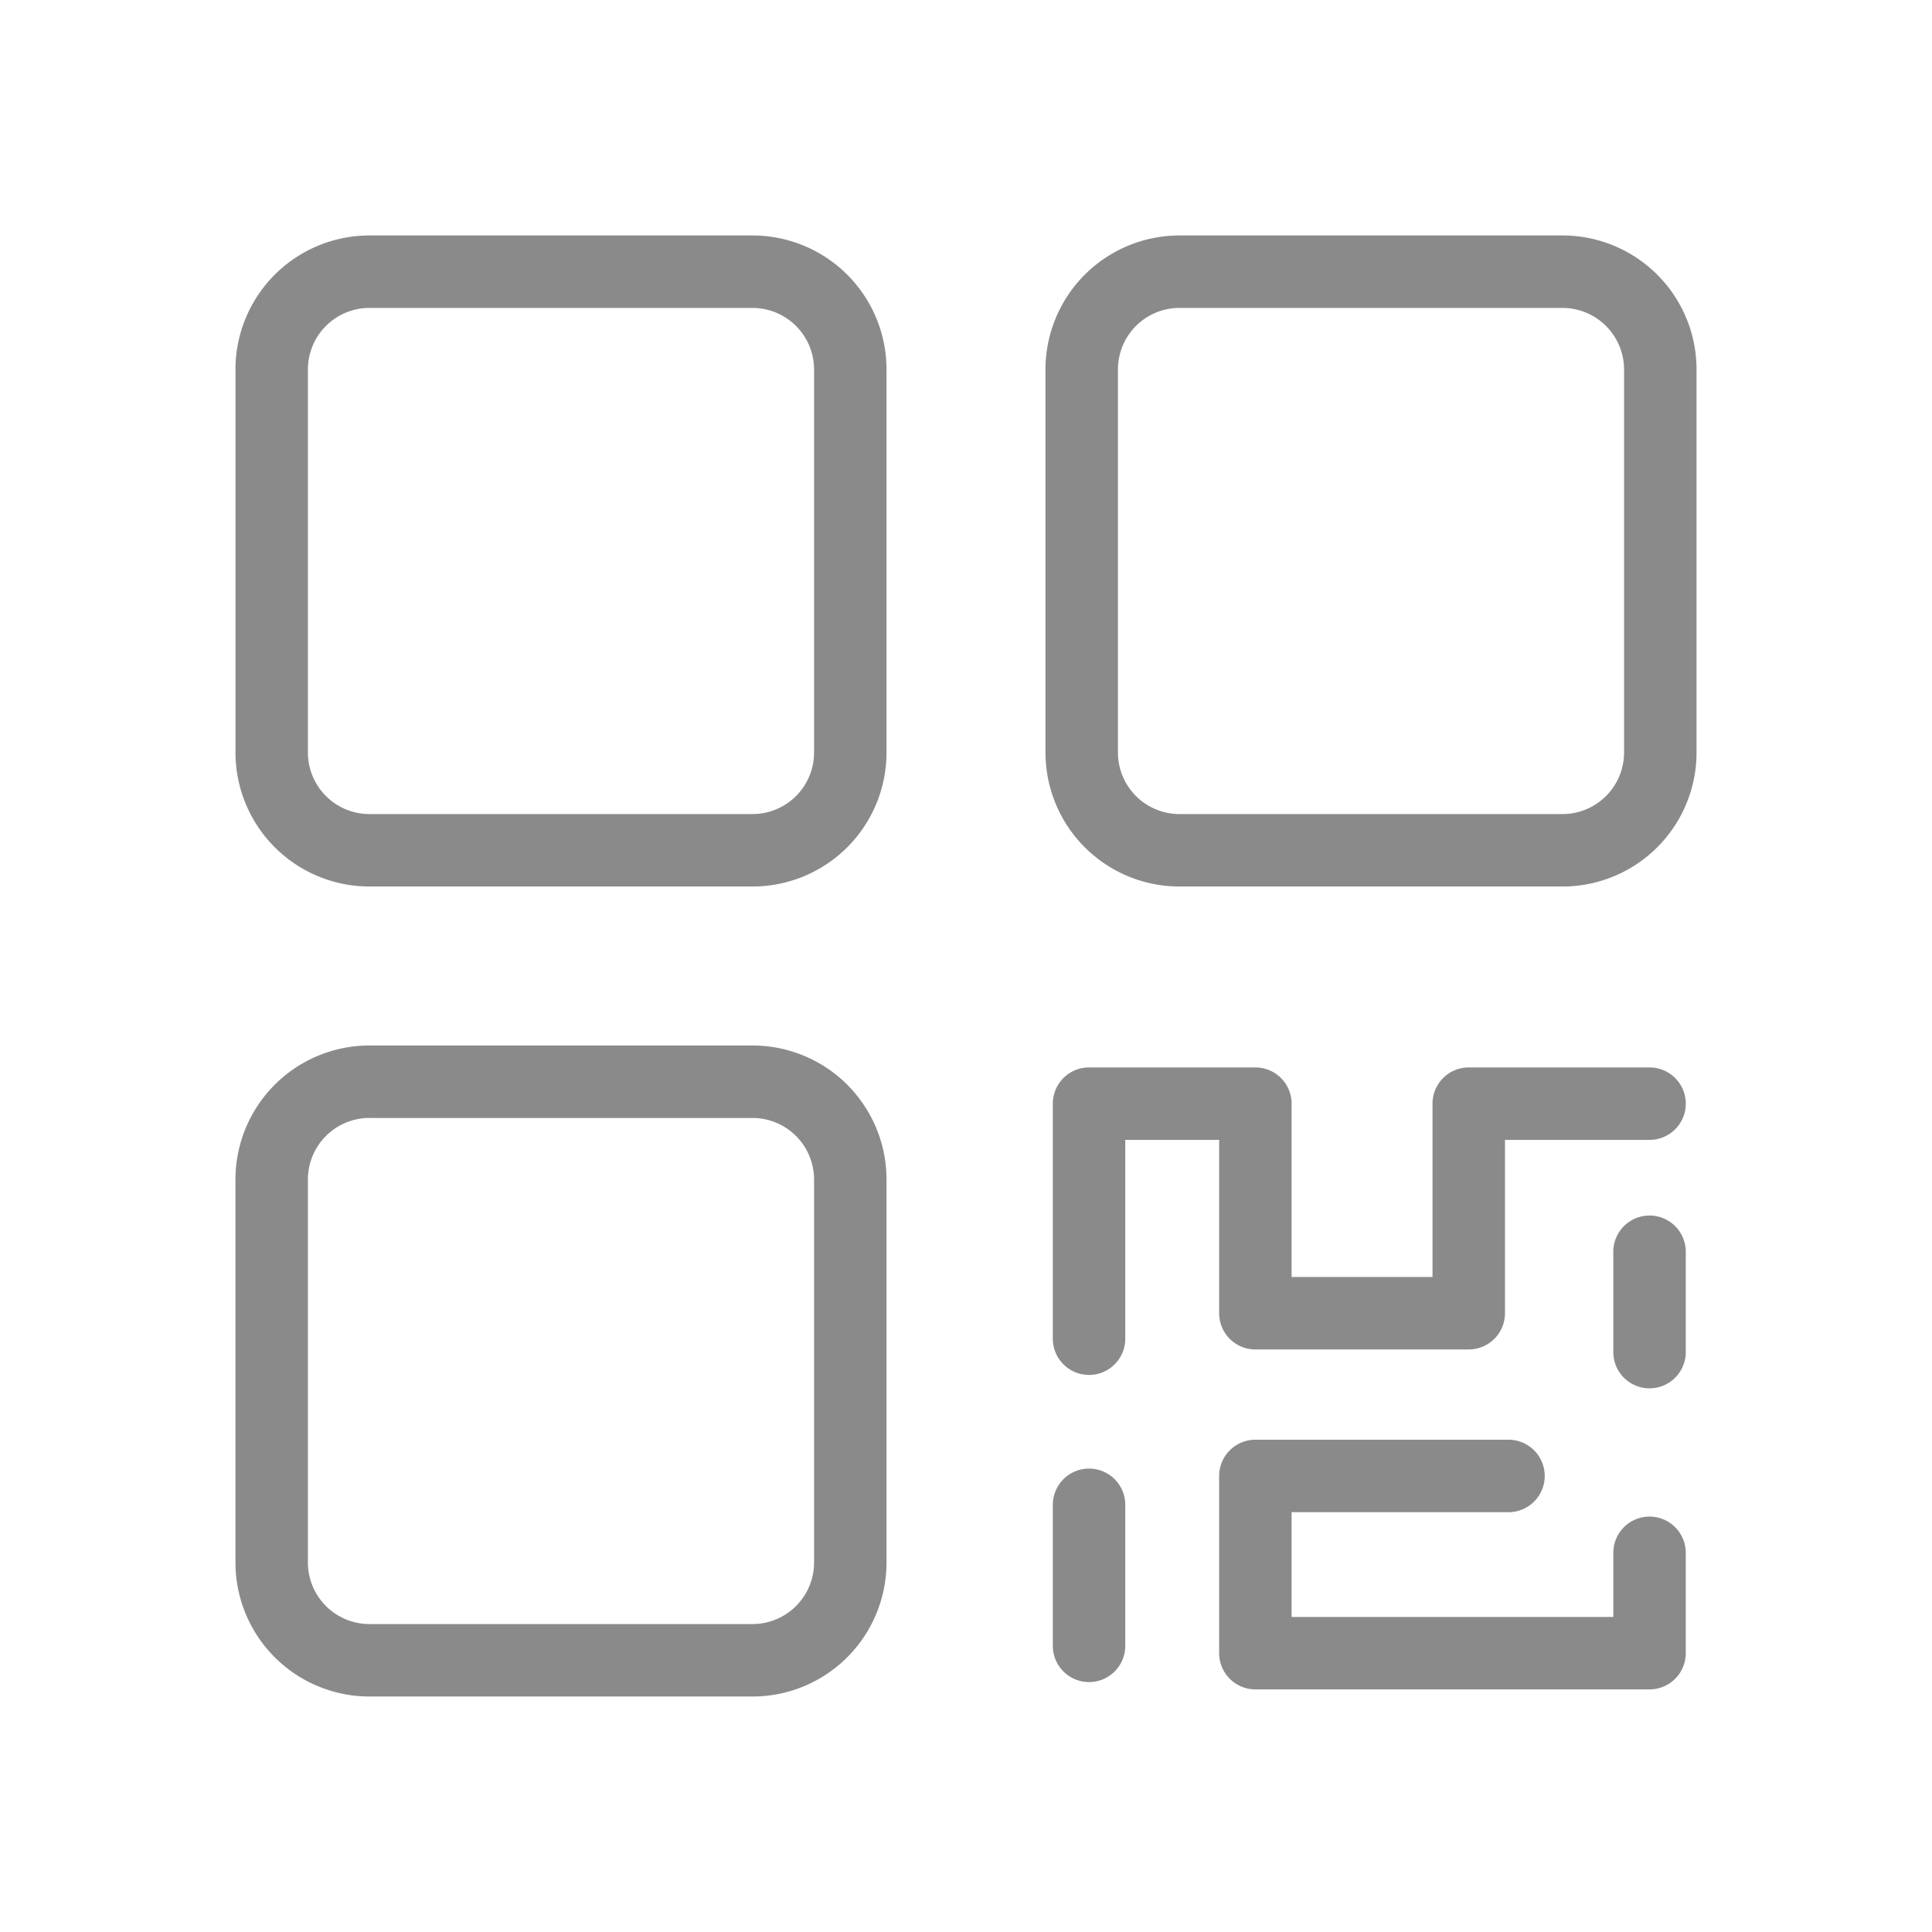 <?xml version="1.0" standalone="no"?><!DOCTYPE svg PUBLIC "-//W3C//DTD SVG 1.1//EN" "http://www.w3.org/Graphics/SVG/1.1/DTD/svg11.dtd"><svg class="icon" width="32px" height="32.00px" viewBox="0 0 1024 1024" version="1.1" xmlns="http://www.w3.org/2000/svg"><path fill="#8a8a8a" d="M124.8 195.84a71.04 71.04 0 0 1 71.04-71.04h202.992a71.04 71.04 0 0 1 71.04 71.04v202.992a71.04 71.04 0 0 1-71.04 71.04H195.84a71.04 71.04 0 0 1-71.024-71.04V195.84z m71.04-32.64a32.64 32.64 0 0 0-32.64 32.64v202.992a32.64 32.64 0 0 0 32.64 32.64h202.992a32.64 32.64 0 0 0 32.64-32.64V195.84a32.64 32.64 0 0 0-32.64-32.624H195.84z m358.288 32.64a71.04 71.04 0 0 1 71.04-71.04H828.16a71.04 71.04 0 0 1 71.04 71.04v202.992a71.04 71.04 0 0 1-71.04 71.04H625.168a71.04 71.04 0 0 1-71.04-71.04V195.84z m71.04-32.64a32.64 32.64 0 0 0-32.64 32.64v202.992a32.64 32.64 0 0 0 32.64 32.64H828.16a32.64 32.64 0 0 0 32.624-32.64V195.84a32.64 32.64 0 0 0-32.64-32.624H625.184zM124.8 625.168a71.04 71.04 0 0 1 71.04-71.04h202.992a71.04 71.04 0 0 1 71.04 71.04V828.16a71.04 71.04 0 0 1-71.04 71.024H195.84A71.04 71.04 0 0 1 124.8 828.16V625.184z m71.04-32.64a32.64 32.64 0 0 0-32.64 32.64V828.16a32.64 32.64 0 0 0 32.64 32.624h202.992a32.64 32.64 0 0 0 32.64-32.64V625.184a32.64 32.64 0 0 0-32.64-32.64H195.84z m362.176-7.568a19.2 19.2 0 0 1 19.2-19.2h88.16a19.2 19.2 0 0 1 19.2 19.2v91.872h74.688V584.96a19.2 19.2 0 0 1 19.2-19.2h95.84a19.2 19.2 0 0 1 0 38.4h-76.64v91.872a19.2 19.2 0 0 1-19.2 19.2h-113.088a19.2 19.2 0 0 1-19.2-19.2V604.16h-49.76v105.376a19.2 19.2 0 0 1-38.4 0V584.96z m316.272 59.296a19.2 19.2 0 0 1 19.2 19.2v53.184a19.2 19.2 0 0 1-38.4 0v-53.184a19.2 19.2 0 0 1 19.2-19.2z m-228.112 138.032a19.2 19.2 0 0 1 19.2-19.2h134.16a19.2 19.2 0 1 1 0 38.4h-114.96v55.52h170.512v-33.984a19.2 19.2 0 0 1 38.4 0v53.184a19.2 19.2 0 0 1-19.2 19.2H665.376a19.2 19.2 0 0 1-19.2-19.2v-93.92z m-68.96-3.904a19.2 19.2 0 0 1 19.2 19.2v74.752a19.2 19.2 0 1 1-38.4 0v-74.752a19.2 19.2 0 0 1 19.2-19.2z"  /></svg>